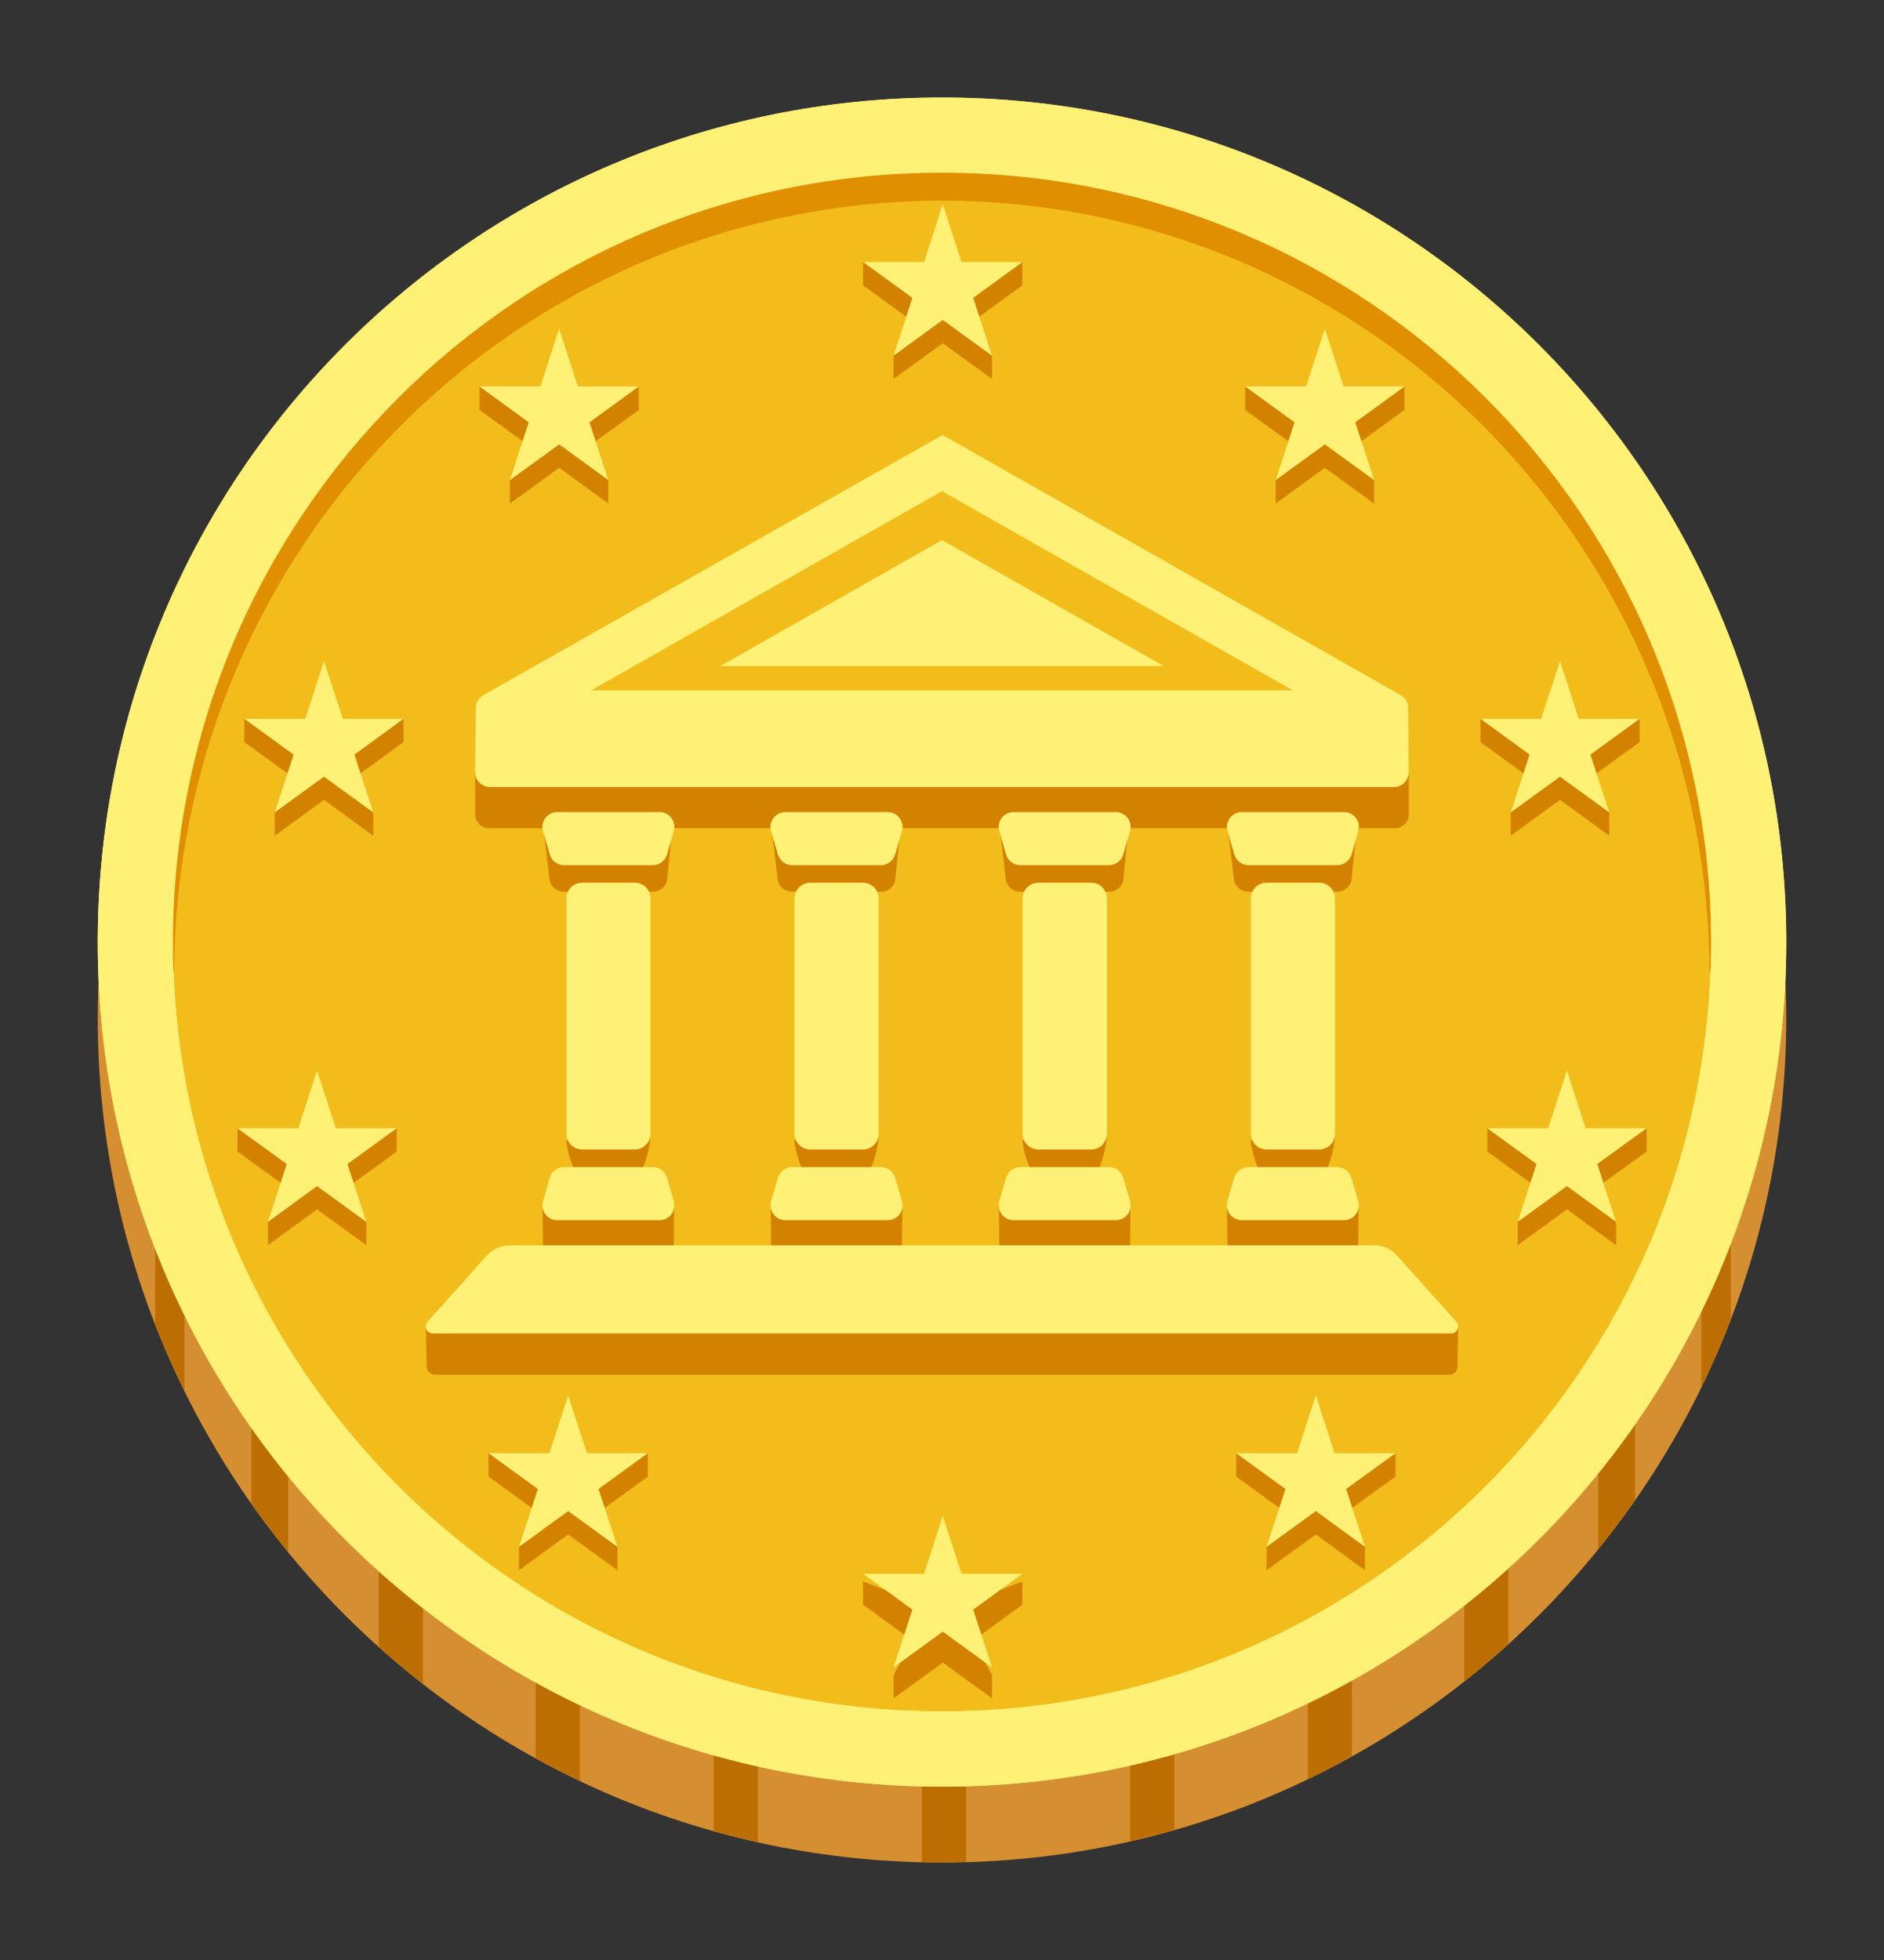<svg width="25" height="26" viewBox="0 0 25 26" fill="none" xmlns="http://www.w3.org/2000/svg">
<rect x="0" y="0" width="25" height="26" fill="#333333" stroke="none"/>
<path d="M12.5 24.707C18.687 24.707 23.703 19.691 23.703 13.504C23.703 7.317 18.687 2.301 12.5 2.301C6.313 2.301 1.297 7.317 1.297 13.504C1.297 19.691 6.313 24.707 12.5 24.707Z" fill="#D68F30"/>
<path d="M2.059 16.414V17.559C2.176 17.861 2.307 18.16 2.449 18.449V16.414H2.059ZM3.336 18.568V19.943C3.492 20.164 3.654 20.381 3.824 20.59V18.568H3.336ZM5.027 20.365V21.848C5.217 22.018 5.412 22.18 5.613 22.336V20.365H5.027ZM7.109 21.73V23.324C7.301 23.43 7.496 23.529 7.695 23.625V21.73H7.109ZM9.471 22.6V24.287C9.664 24.342 9.859 24.391 10.057 24.436V22.6H9.471ZM12.234 22.9V24.699C12.322 24.701 12.41 24.705 12.5 24.705C12.607 24.705 12.715 24.699 12.82 24.697V22.9H12.234ZM14.998 22.586V24.422C15.195 24.377 15.391 24.326 15.584 24.271V22.586H14.998ZM17.354 21.705V23.602C17.553 23.506 17.748 23.402 17.939 23.295V21.705H17.354ZM19.43 20.328V22.301C19.631 22.144 19.826 21.979 20.016 21.809V20.328H19.43ZM21.697 18.525H21.209V20.547C21.379 20.336 21.543 20.119 21.697 19.896V18.525ZM22.967 16.363H22.576V18.402C22.719 18.107 22.85 17.805 22.967 17.498V16.363Z" fill="#BC6F00"/>
<path d="M12.5 23.699C18.687 23.699 23.703 18.683 23.703 12.496C23.703 6.309 18.687 1.293 12.5 1.293C6.313 1.293 1.297 6.309 1.297 12.496C1.297 18.683 6.313 23.699 12.5 23.699Z" fill="#FFF176"/>
<path d="M12.5 22.701C18.136 22.701 22.705 18.132 22.705 12.496C22.705 6.86 18.136 2.291 12.5 2.291C6.864 2.291 2.295 6.86 2.295 12.496C2.295 18.132 6.864 22.701 12.5 22.701Z" fill="#F2BC1A"/>
<path d="M2.275 12.887C2.203 11.543 2.436 10.18 2.904 8.902C3.393 7.629 4.141 6.451 5.084 5.451C6.978 3.447 9.728 2.285 12.5 2.271C15.271 2.287 18.023 3.447 19.914 5.453C20.859 6.451 21.605 7.631 22.094 8.902C22.564 10.182 22.797 11.543 22.723 12.887H22.684C22.68 11.546 22.414 10.219 21.902 8.98C21.39 7.743 20.641 6.617 19.697 5.666C18.753 4.716 17.632 3.961 16.396 3.443C15.161 2.928 13.836 2.662 12.498 2.662C11.16 2.662 9.835 2.928 8.6 3.443C7.364 3.961 6.243 4.716 5.299 5.666C4.355 6.617 3.606 7.743 3.094 8.98C2.582 10.219 2.317 11.546 2.312 12.887H2.275Z" fill="#E08F00"/>
<path d="M12.5 1.295C6.312 1.295 1.297 6.311 1.297 12.498C1.297 18.686 6.312 23.701 12.5 23.701C18.688 23.701 23.703 18.686 23.703 12.498C23.703 6.311 18.688 1.295 12.5 1.295ZM12.5 22.703C6.863 22.703 2.295 18.135 2.295 12.498C2.295 6.859 6.863 2.291 12.5 2.291C18.137 2.291 22.705 6.859 22.705 12.496C22.705 18.133 18.137 22.703 12.5 22.703Z" fill="#FFF176"/>
<path d="M7.42 4.67L7.668 5.438L8.477 5.129V5.438L7.822 5.912L8.072 6.369V6.68L7.42 6.205L6.766 6.68V6.369L7.016 5.912L6.363 5.438V5.129L7.17 5.438L7.42 4.67ZM4.299 9.076L4.549 9.844L5.355 9.535V9.844L4.703 10.318L4.953 10.777V11.086L4.299 10.611L3.646 11.086V10.777L3.896 10.318L3.242 9.844V9.535L4.051 9.844L4.299 9.076ZM4.207 14.508L4.457 15.275L5.264 14.967V15.275L4.611 15.75L4.861 16.209V16.518L4.207 16.043L3.555 16.518V16.209L3.805 15.75L3.15 15.275V14.967L3.959 15.275L4.207 14.508ZM7.539 18.82L7.789 19.588L8.596 19.279V19.588L7.943 20.062L8.193 20.52V20.83L7.539 20.355L6.887 20.83V20.52L7.137 20.062L6.482 19.588V19.279L7.291 19.588L7.539 18.82ZM17.58 4.67L17.332 5.438L16.523 5.129V5.438L17.178 5.912L16.928 6.369V6.68L17.58 6.205L18.234 6.68V6.369L17.984 5.912L18.637 5.438V5.129L17.83 5.438L17.58 4.67ZM20.701 9.076L20.451 9.844L19.645 9.535V9.844L20.297 10.318L20.047 10.777V11.086L20.701 10.611L21.354 11.086V10.777L21.104 10.318L21.758 9.844V9.535L20.949 9.844L20.701 9.076ZM20.793 14.508L20.543 15.275L19.736 14.967V15.275L20.389 15.75L20.139 16.209V16.518L20.793 16.043L21.445 16.518V16.209L21.195 15.75L21.85 15.275V14.967L21.041 15.275L20.793 14.508ZM17.461 18.82L17.211 19.588L16.404 19.279V19.588L17.057 20.062L16.807 20.52V20.83L17.461 20.355L18.113 20.83V20.52L17.863 20.062L18.518 19.588V19.279L17.709 19.588L17.461 18.82Z" fill="#D38200"/>
<path d="M17.461 18.51L17.709 19.277H18.518L17.863 19.752L18.113 20.52L17.461 20.045L16.807 20.52L17.057 19.752L16.404 19.277H17.211L17.461 18.51ZM20.793 14.199L21.041 14.967H21.85L21.195 15.441L21.445 16.209L20.793 15.734L20.139 16.209L20.389 15.441L19.736 14.967H20.543L20.793 14.199ZM20.701 8.768L20.949 9.535H21.758L21.104 10.01L21.354 10.777L20.701 10.303L20.047 10.777L20.297 10.01L19.645 9.535H20.451L20.701 8.768ZM17.58 4.359L17.83 5.127H18.637L17.984 5.602L18.234 6.369L17.58 5.895L16.928 6.369L17.178 5.602L16.523 5.127H17.332L17.58 4.359Z" fill="#FFF176"/>
<path d="M12.51 20.52L12.76 21.287L13.566 20.979V21.287L12.914 21.762L13.164 22.221V22.529L12.51 22.055L11.857 22.529V22.221L12.107 21.762L11.453 21.287V20.979L12.262 21.287L12.51 20.52Z" fill="#D38200"/>
<path d="M12.51 20.109L12.76 20.877H13.566L12.914 21.352L13.164 22.119L12.51 21.645L11.857 22.119L12.107 21.352L11.453 20.877H12.262L12.51 20.109Z" fill="#FFF176"/>
<path d="M12.51 3.018L12.76 3.785L13.566 3.477V3.785L12.914 4.26L13.164 4.719V5.027L12.51 4.553L11.857 5.027V4.719L12.107 4.26L11.453 3.785V3.477L12.262 3.785L12.51 3.018Z" fill="#D38200"/>
<path d="M12.51 2.709L12.76 3.477H13.566L12.914 3.951L13.164 4.719L12.51 4.244L11.857 4.719L12.107 3.951L11.453 3.477H12.262L12.51 2.709ZM7.539 18.51L7.291 19.277H6.482L7.137 19.752L6.887 20.52L7.539 20.045L8.193 20.52L7.943 19.752L8.596 19.277H7.789L7.539 18.51ZM4.207 14.199L3.959 14.967H3.15L3.805 15.441L3.555 16.209L4.207 15.734L4.861 16.209L4.611 15.441L5.264 14.967H4.457L4.207 14.199ZM4.299 8.768L4.051 9.535H3.242L3.896 10.01L3.646 10.777L4.299 10.303L4.953 10.777L4.703 10.01L5.355 9.535H4.549L4.299 8.768ZM7.42 4.359L7.17 5.127H6.363L7.016 5.602L6.766 6.369L7.42 5.895L8.072 6.369L7.822 5.602L8.477 5.127H7.668L7.42 4.359Z" fill="#FFF176"/>
<path d="M18.598 9.914C18.598 9.846 6.414 9.914 6.414 9.914L6.305 10.242V10.803C6.305 10.904 6.387 10.986 6.488 10.986H18.512C18.613 10.986 18.695 10.904 18.695 10.803V10.258L18.598 9.914ZM18.615 17.199H6.465L5.652 17.608L5.662 18.133C5.664 18.19 5.711 18.236 5.77 18.236H19.232C19.289 18.236 19.338 18.192 19.34 18.133L19.35 17.617L18.615 17.199Z" fill="#D38200"/>
<path d="M8.424 15.602H7.725C7.609 15.602 7.516 15.238 7.516 15.123L8.631 15.088C8.631 15.203 8.537 15.602 8.424 15.602ZM8.662 11.83H7.484C7.396 11.83 7.32 11.771 7.295 11.688L7.203 10.92H8.928L8.85 11.688C8.826 11.771 8.75 11.83 8.662 11.83ZM7.484 15.834H8.662C8.75 15.834 8.924 15.889 8.947 15.973C8.947 15.973 8.941 16.338 8.941 16.482C8.941 16.627 8.883 16.732 8.752 16.732H7.395C7.264 16.732 7.205 16.615 7.205 16.482C7.205 16.35 7.199 15.977 7.199 15.977C7.225 15.893 7.396 15.834 7.484 15.834ZM17.506 15.602H16.807C16.691 15.602 16.598 15.238 16.598 15.123L17.713 15.088C17.713 15.203 17.621 15.602 17.506 15.602ZM17.744 11.83H16.566C16.479 11.83 16.402 11.771 16.377 11.688L16.285 10.92H18.01L17.932 11.688C17.908 11.771 17.832 11.83 17.744 11.83ZM16.566 15.834H17.744C17.832 15.834 18.006 15.889 18.029 15.973C18.029 15.973 18.023 16.338 18.023 16.482C18.023 16.627 17.965 16.732 17.834 16.732H16.477C16.346 16.732 16.287 16.615 16.287 16.482C16.287 16.35 16.281 15.977 16.281 15.977C16.307 15.893 16.479 15.834 16.566 15.834ZM14.479 15.602H13.779C13.664 15.602 13.57 15.238 13.57 15.123L14.685 15.088C14.685 15.203 14.594 15.602 14.479 15.602ZM14.717 11.83H13.539C13.451 11.83 13.375 11.771 13.35 11.688L13.258 10.92H14.982L14.904 11.688C14.881 11.771 14.805 11.83 14.717 11.83ZM13.539 15.834H14.717C14.805 15.834 14.979 15.889 15.002 15.973C15.002 15.973 14.996 16.338 14.996 16.482C14.996 16.627 14.938 16.732 14.807 16.732H13.449C13.318 16.732 13.26 16.615 13.26 16.482C13.26 16.35 13.254 15.977 13.254 15.977C13.279 15.893 13.451 15.834 13.539 15.834ZM11.451 15.602H10.752C10.637 15.602 10.543 15.238 10.543 15.123L11.658 15.088C11.658 15.203 11.566 15.602 11.451 15.602ZM11.69 11.83H10.512C10.424 11.83 10.348 11.771 10.322 11.688L10.23 10.92H11.955L11.877 11.688C11.854 11.771 11.777 11.83 11.69 11.83ZM10.512 15.834H11.69C11.777 15.834 11.951 15.889 11.975 15.973C11.975 15.973 11.969 16.338 11.969 16.482C11.969 16.627 11.91 16.732 11.779 16.732H10.422C10.291 16.732 10.232 16.615 10.232 16.482C10.232 16.35 10.227 15.977 10.227 15.977C10.252 15.893 10.424 15.834 10.512 15.834Z" fill="#D38200"/>
<path d="M18.686 9.391C18.686 9.322 18.65 9.258 18.598 9.227L12.508 5.77L6.41 9.223C6.352 9.258 6.314 9.322 6.314 9.391L6.305 10.244C6.305 10.352 6.393 10.44 6.5 10.44H18.498C18.605 10.44 18.693 10.352 18.693 10.244L18.686 9.391Z" fill="#FFF176"/>
<path d="M17.156 9.158L12.5 6.516L7.844 9.158H17.156Z" fill="#F2BC1A"/>
<path d="M15.443 8.836L12.5 7.164L9.557 8.836H15.443ZM18.24 16.52H6.76C6.646 16.52 6.539 16.568 6.463 16.652L5.674 17.533C5.619 17.594 5.662 17.689 5.744 17.689H19.256C19.336 17.689 19.379 17.594 19.326 17.533L18.535 16.652C18.461 16.568 18.352 16.52 18.24 16.52ZM17.506 15.248H16.807C16.691 15.248 16.598 15.154 16.598 15.039V11.918C16.598 11.803 16.691 11.709 16.807 11.709H17.506C17.621 11.709 17.715 11.803 17.715 11.918V15.041C17.715 15.156 17.621 15.248 17.506 15.248ZM17.746 11.477H16.568C16.48 11.477 16.404 11.418 16.379 11.334L16.289 11.023C16.252 10.898 16.348 10.773 16.479 10.773H17.836C17.967 10.773 18.061 10.898 18.025 11.023L17.936 11.334C17.91 11.418 17.832 11.477 17.746 11.477ZM16.566 15.482H17.744C17.832 15.482 17.908 15.541 17.934 15.625L18.023 15.935C18.061 16.061 17.965 16.186 17.834 16.186H16.477C16.346 16.186 16.252 16.061 16.287 15.935L16.377 15.625C16.402 15.539 16.48 15.482 16.566 15.482ZM8.424 15.248H7.725C7.609 15.248 7.516 15.154 7.516 15.039V11.918C7.516 11.803 7.609 11.709 7.725 11.709H8.424C8.539 11.709 8.633 11.803 8.633 11.918V15.041C8.631 15.156 8.537 15.248 8.424 15.248ZM8.662 11.477H7.484C7.396 11.477 7.32 11.418 7.295 11.334L7.205 11.023C7.168 10.898 7.264 10.773 7.395 10.773H8.752C8.883 10.773 8.977 10.898 8.941 11.023L8.852 11.334C8.826 11.418 8.75 11.477 8.662 11.477ZM7.484 15.482H8.662C8.75 15.482 8.826 15.541 8.852 15.625L8.941 15.935C8.978 16.061 8.883 16.186 8.752 16.186H7.395C7.264 16.186 7.17 16.061 7.205 15.935L7.295 15.625C7.32 15.539 7.396 15.482 7.484 15.482ZM11.451 15.248H10.752C10.637 15.248 10.543 15.154 10.543 15.039V11.918C10.543 11.803 10.637 11.709 10.752 11.709H11.451C11.566 11.709 11.66 11.803 11.66 11.918V15.041C11.66 15.096 11.637 15.149 11.598 15.188C11.559 15.226 11.506 15.248 11.451 15.248ZM11.689 11.477H10.512C10.424 11.477 10.348 11.418 10.322 11.334L10.232 11.023C10.195 10.898 10.291 10.773 10.422 10.773H11.779C11.91 10.773 12.004 10.898 11.969 11.023L11.879 11.334C11.854 11.418 11.777 11.477 11.689 11.477ZM10.512 15.482H11.689C11.777 15.482 11.854 15.541 11.879 15.625L11.969 15.935C12.006 16.061 11.91 16.186 11.779 16.186H10.422C10.291 16.186 10.197 16.061 10.232 15.935L10.322 15.625C10.348 15.539 10.424 15.482 10.512 15.482ZM14.479 15.248H13.779C13.664 15.248 13.57 15.154 13.57 15.039V11.918C13.57 11.803 13.664 11.709 13.779 11.709H14.479C14.594 11.709 14.688 11.803 14.688 11.918V15.041C14.687 15.096 14.665 15.149 14.626 15.188C14.586 15.226 14.534 15.248 14.479 15.248ZM14.717 11.477H13.539C13.451 11.477 13.375 11.418 13.35 11.334L13.26 11.023C13.223 10.898 13.318 10.773 13.449 10.773H14.807C14.938 10.773 15.031 10.898 14.996 11.023L14.906 11.334C14.881 11.418 14.805 11.477 14.717 11.477ZM13.539 15.482H14.717C14.805 15.482 14.881 15.541 14.906 15.625L14.996 15.935C15.033 16.061 14.938 16.186 14.807 16.186H13.449C13.318 16.186 13.225 16.061 13.26 15.935L13.35 15.625C13.375 15.539 13.453 15.482 13.539 15.482Z" fill="#FFF176"/>
</svg>
